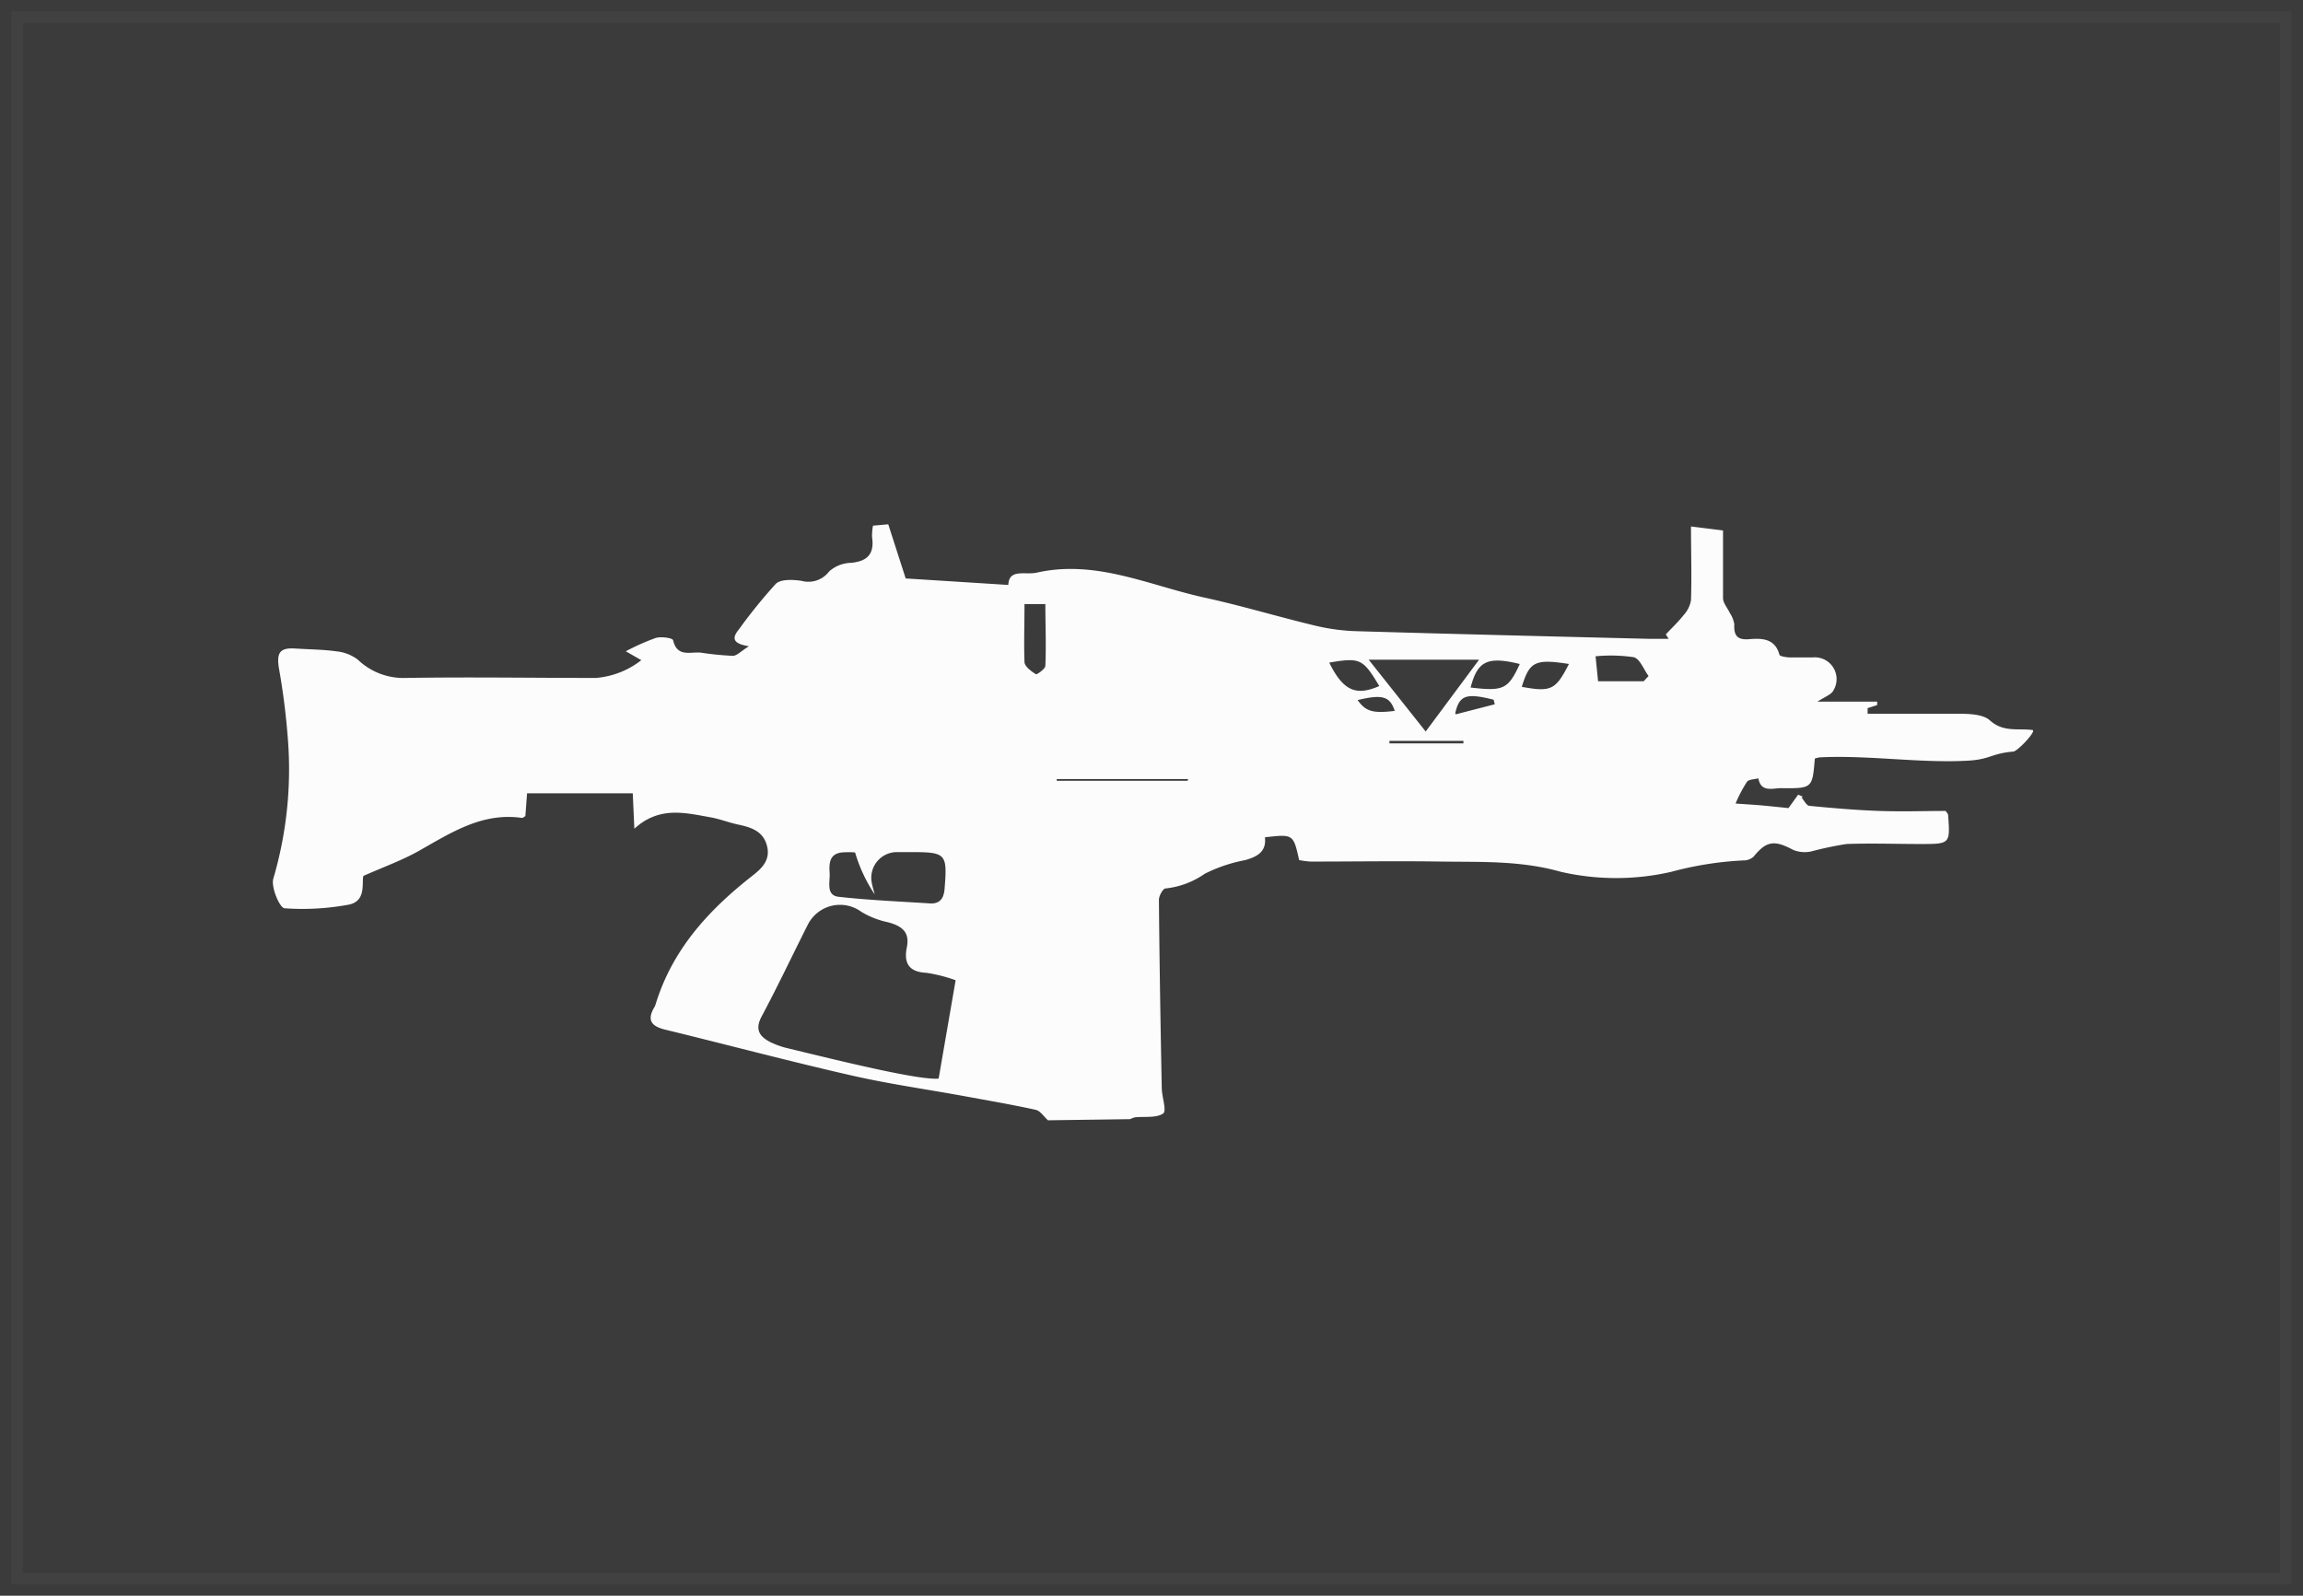 <svg xmlns="http://www.w3.org/2000/svg" viewBox="0 0 202 140">
  <rect x="0" y="0" width="202" height="140" fill="#333333" stroke="none"/>
  <title>auto_rifle_block_1</title>
  <g id="Layer_2" data-name="Layer 2">
    <g id="Layer_2-2" data-name="Layer 2" style="opacity: 0.2">
      <rect x="1" y="1" width="200" height="138" style="fill: #fcfcfc;stroke: #fff;stroke-miterlimit: 10;stroke-width: 2px;opacity: 0.2"/>
    </g>
    <g id="Layer_5" data-name="Layer 5">
      <path d="M91.92,98.29c-.36-.32-.67-.83-1.08-.92-2.09-.46-4.21-.82-6.32-1.21-3.3-.6-6.64-1.07-9.9-1.82-5.44-1.24-10.84-2.68-16.26-4-1.25-.3-1.64-.85-.95-2a1.21,1.21,0,0,0,.11-.28C59,83.27,62.18,79.82,66,76.83c.86-.67,1.61-1.41,1.26-2.67s-1.4-1.58-2.53-1.82c-.81-.17-1.59-.49-2.4-.63-2.24-.4-4.51-1-6.69,1l-.14-3.11H46.23l-.15,2c-.12.07-.22.17-.3.16-3.46-.5-6.17,1.27-9,2.87-1.44.82-3,1.38-4.91,2.22-.16.63.3,2.28-1.39,2.54a22.19,22.19,0,0,1-5.51.3c-.43,0-1.21-1.86-1-2.59a34,34,0,0,0,1.27-12.39,61.44,61.44,0,0,0-.78-6.11c-.21-1.37.11-1.79,1.47-1.7,1.2.08,2.42.08,3.61.25a3.66,3.66,0,0,1,1.85.73,5.79,5.79,0,0,0,4.2,1.6c5.55-.09,11.1,0,16.66,0a7.4,7.4,0,0,0,4-1.56l-1.36-.78a20.13,20.13,0,0,1,2.63-1.17c.47-.14,1.47,0,1.52.2.35,1.52,1.51,1,2.43,1.09a27,27,0,0,0,2.8.28c.37,0,.73-.42,1.42-.84-1.45-.23-1.5-.73-.88-1.48a45.72,45.72,0,0,1,3.24-4c.43-.42,1.51-.37,2.25-.26a2.28,2.28,0,0,0,2.43-.83,3,3,0,0,1,1.9-.75c1.46-.13,2.08-.79,1.86-2.26a4.9,4.9,0,0,1,.08-1L77.91,46l1.53,4.75,9,.57c.06-1.46,1.48-.85,2.5-1.08,5.19-1.17,9.86,1.13,14.71,2.19,3.3.72,6.54,1.71,9.83,2.49a17.66,17.66,0,0,0,3.58.46c8.55.25,17.1.46,25.66.67.55,0,1.09,0,1.64,0l-.25-.39c.52-.56,1.09-1.09,1.56-1.69a2.57,2.57,0,0,0,.65-1.31c.07-2.11,0-4.22,0-6.47l2.81.35c0,2,0,4,0,5.93,0,.44.39.86.59,1.3a2.57,2.57,0,0,1,.4,1c-.06,1,.28,1.39,1.29,1.31s2.26-.13,2.66,1.34c0,.16.6.25.92.26.65,0,1.31,0,2,0a1.91,1.91,0,0,1,1.83,2.88c-.18.38-.75.57-1.41,1h5.24l0,.3-.84.27v.49c2.57,0,5.14,0,7.71,0,1,0,2.36,0,3,.57,1.2,1.09,2.48.69,3.75.86.4.05-1.28,1.85-1.68,1.89-2,.18-2,.69-4,.8-4.22.23-8.79-.51-13-.29a1.92,1.92,0,0,0-.41.11c-.21,2.6-.21,2.62-2.95,2.59-.76,0-1.77.4-2-.86-.34.09-.82.08-1,.3a11.94,11.94,0,0,0-1,1.91c1,.07,1.73.11,2.47.18s1.5.15,2.17.22l.85-1.18.41.18-.11.08c.22.25.43.69.67.72,2.06.2,4.12.38,6.19.45s3.89,0,5.78,0c.11.17.2.25.21.33.19,2.56.19,2.57-2.4,2.57-2.17,0-4.34-.08-6.51,0a29.64,29.64,0,0,0-3.09.65,2.7,2.7,0,0,1-1.58-.13c-1.66-.89-2.36-.79-3.47.58a1.29,1.29,0,0,1-.92.34,29.8,29.8,0,0,0-6.31,1,21.65,21.65,0,0,1-9.68,0c-3.53-1-7-.85-10.45-.9-3.84-.06-7.67,0-11.51,0a7.53,7.53,0,0,1-1-.13c-.51-2.28-.51-2.28-3-2,.14,1.25-.64,1.69-1.72,2a13.4,13.4,0,0,0-3.56,1.2,7.35,7.35,0,0,1-3.44,1.29c-.22,0-.58.65-.58,1,.05,5.49.14,11,.25,16.48,0,.79.45,2,.13,2.26-.62.42-1.63.25-2.48.34a1.79,1.79,0,0,0-.42.16ZM83.82,86a13.8,13.8,0,0,0-2.56-.65c-1.54-.07-2-.85-1.72-2.23s-.47-1.88-1.63-2.2A7.52,7.52,0,0,1,75.55,80a3.16,3.16,0,0,0-4.67,1.08c-1.36,2.69-2.65,5.43-4.07,8.09-.63,1.17-.18,1.79.8,2.28a7.3,7.3,0,0,0,1.57.54c4.12,1,11.46,2.82,13.15,2.64ZM75,74.79a7,7,0,0,0-1.15,0c-1.13.12-1.13,1-1.08,1.81s-.37,2,.87,2.09c2.62.29,5.26.4,7.9.57.87.06,1.24-.4,1.31-1.27.25-3.11.15-3.23-3-3.23-.4,0-.81,0-1.21,0a2.25,2.25,0,0,0-2.19,2.61c.06.37.18.73.27,1.1A13.54,13.54,0,0,1,75,74.79Zm54.73-16.91h-9.68l5,6.3ZM89.86,53c0,1.77-.06,3.42,0,5.07,0,.39.56.81,1,1.08.08.06.82-.46.83-.73.08-1.79,0-3.58,0-5.42Zm54.31,6.77.43-.46c-.43-.58-.76-1.51-1.3-1.65a13.9,13.9,0,0,0-3.35-.08l.22,2.19Zm-10.85-1.51c-2.86-.7-3.72-.27-4.33,2.06C131.88,60.66,132.28,60.48,133.32,58.22Zm4.33,0c-3-.47-3.49-.23-4.17,2C136.06,60.73,136.45,60.55,137.65,58.18Zm-21,0c1.2,2.35,2.3,2.82,4.33,1.93C119.54,57.79,119.31,57.68,116.6,58.13Zm5.73,4.24c-.44-1.41-1.06-1.61-3.3-1.08C119.78,62.41,120.4,62.61,122.33,62.37Zm-18.22,6,.06-.15H92.69v.15Zm23.53-5.83,3.42-.88-.1-.4C128.59,60.78,128,61,127.64,62.58ZM121.87,65v.22h6.49V65Z" style="fill: #fcfcfc"/>
    </g>
  </g>
</svg>

